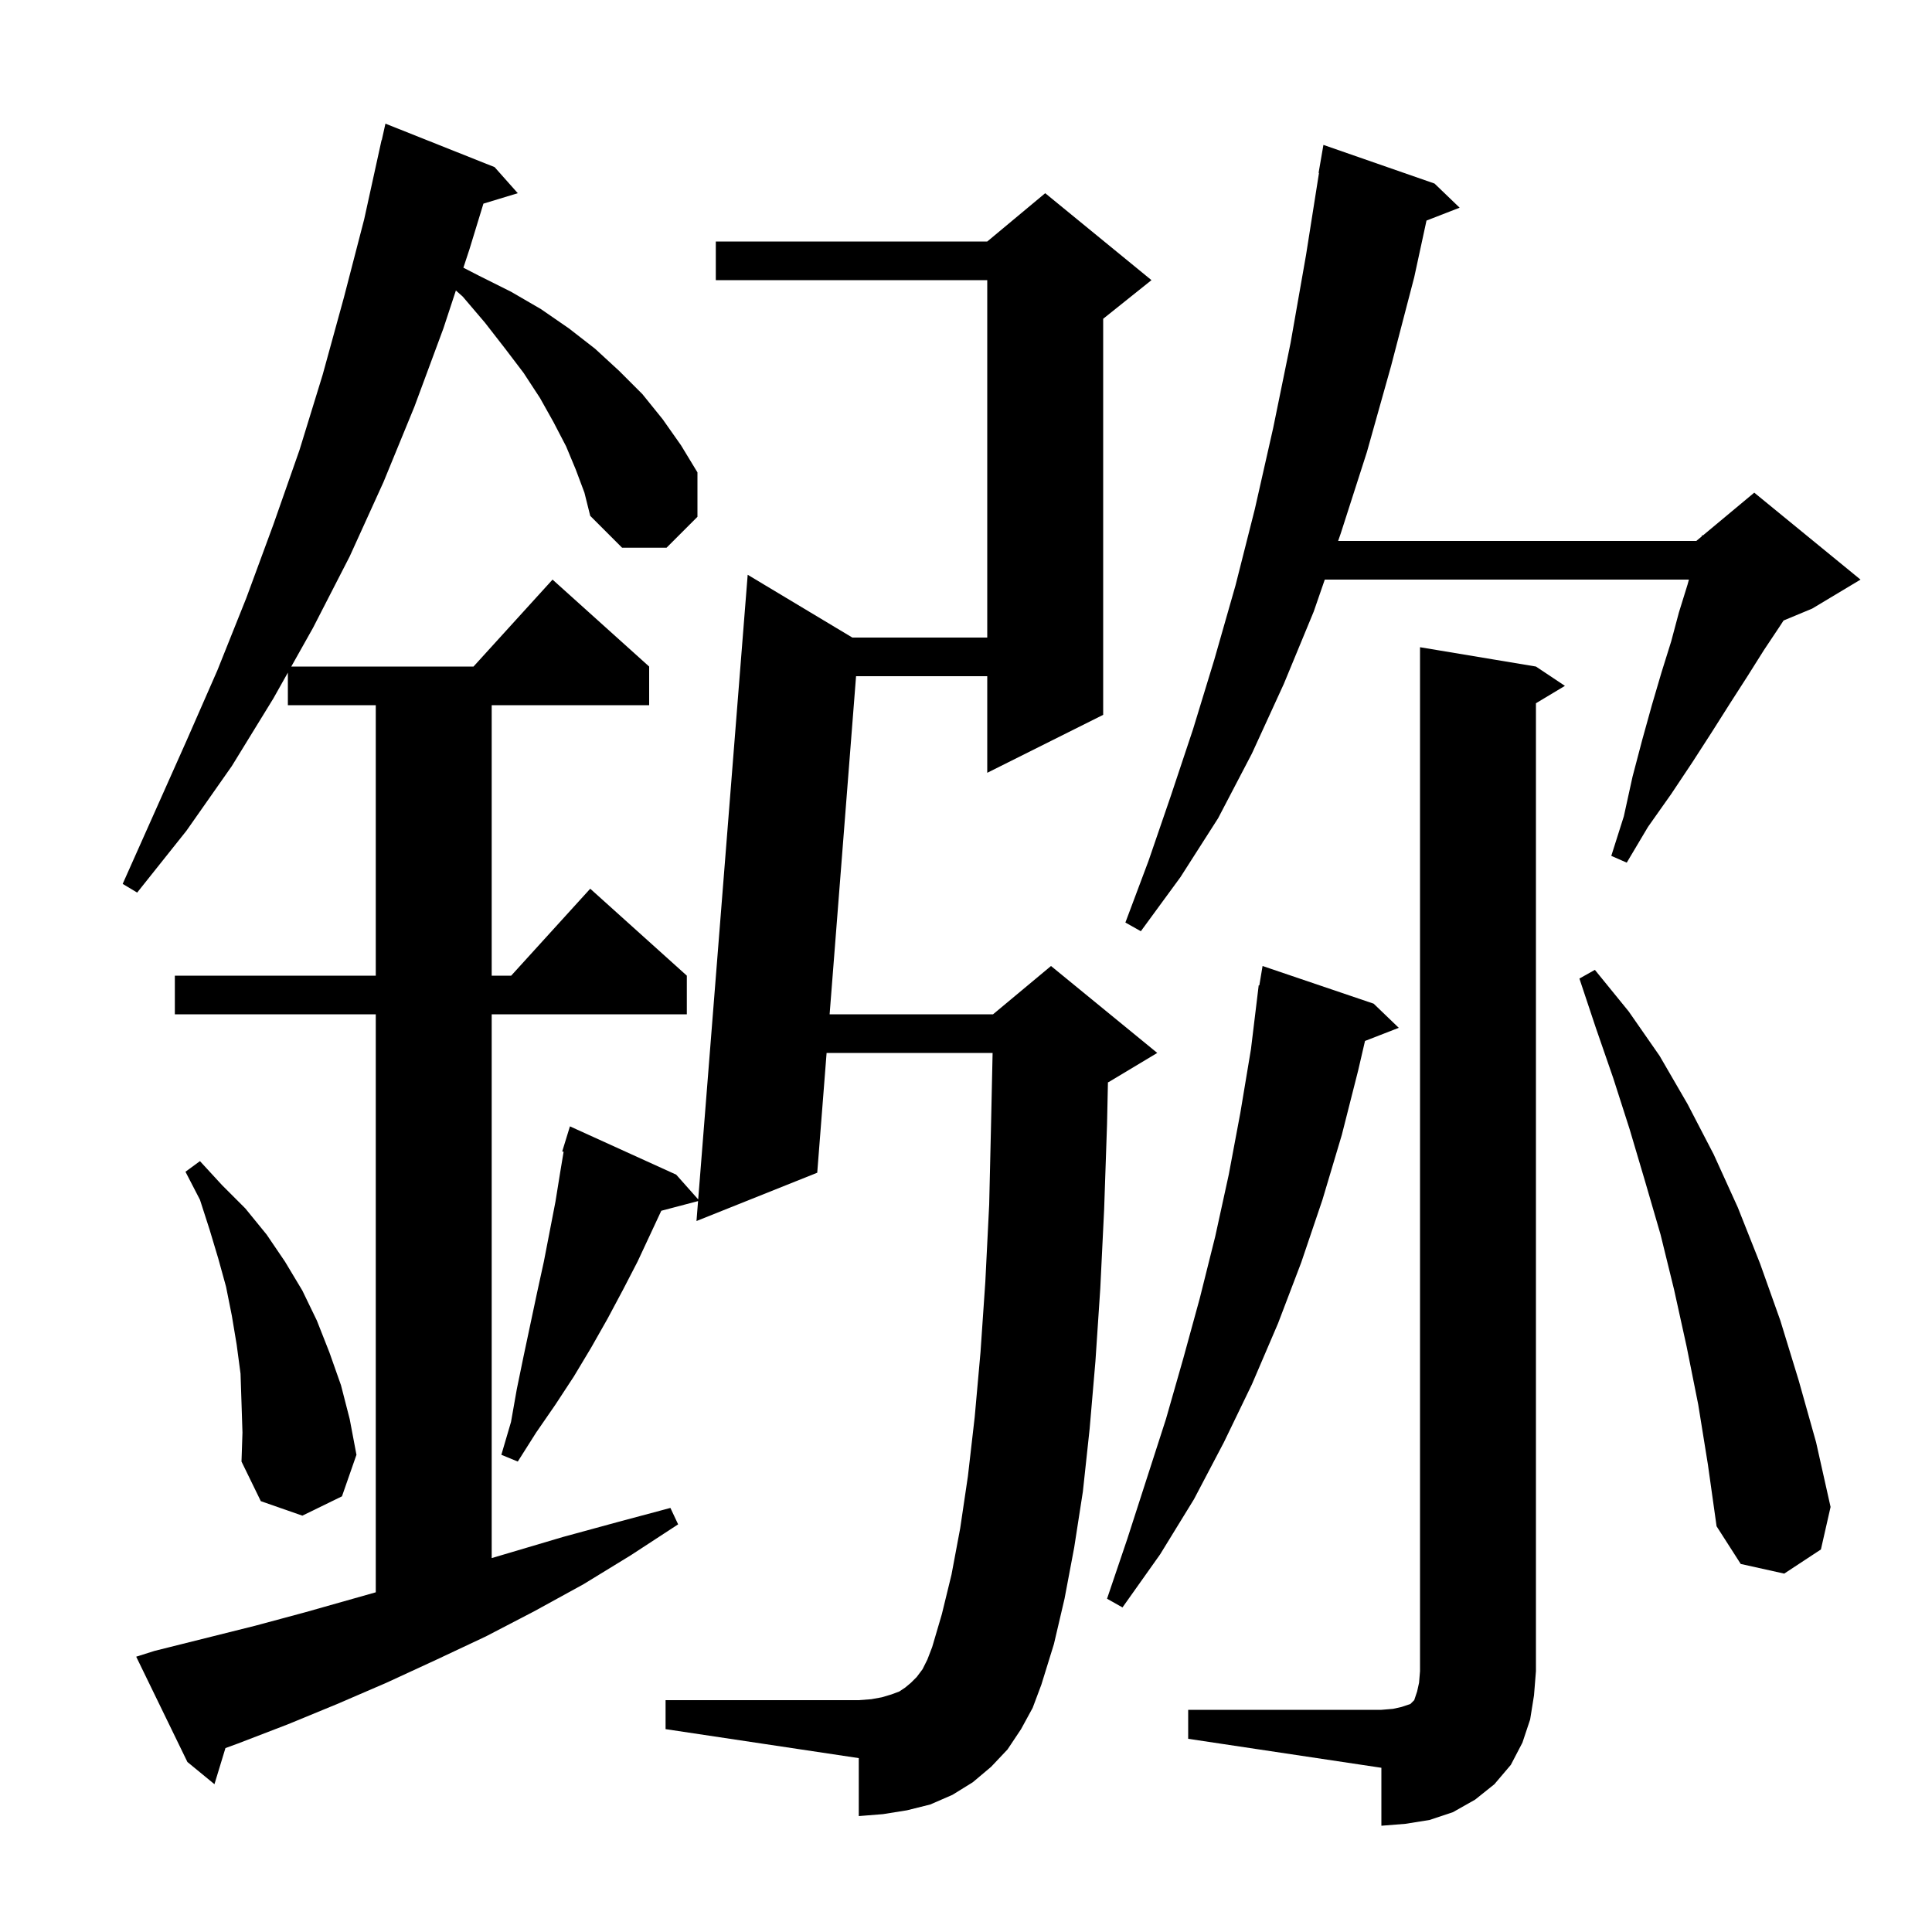 <svg xmlns="http://www.w3.org/2000/svg" xmlns:xlink="http://www.w3.org/1999/xlink" version="1.1" baseProfile="full" viewBox="0 0 200 200" width="200" height="200">
<g fill="black">
<path d="M 123.0 177.0 L 143.0 177.0 L 144.2 176.9 L 145.1 176.7 L 146.0 176.4 L 146.4 176.0 L 146.7 175.1 L 146.9 174.2 L 147.0 173.0 L 147.0 67.0 L 159.0 69.0 L 162.0 71.0 L 159.0 72.8 L 159.0 173.0 L 158.8 175.5 L 158.4 178.0 L 157.6 180.4 L 156.4 182.7 L 154.7 184.7 L 152.7 186.3 L 150.4 187.6 L 148.0 188.4 L 145.5 188.8 L 143.0 189.0 L 143.0 183.0 L 123.0 180.0 Z M 59.6 48.6 L 58.6 46.2 L 57.3 43.7 L 55.9 41.2 L 54.2 38.6 L 52.3 36.1 L 50.2 33.4 L 47.9 30.7 L 47.193 30.072 L 45.9 34.0 L 42.9 42.1 L 39.7 49.9 L 36.2 57.6 L 32.4 65.0 L 30.153 69.0 L 49.018 69.0 L 57.2 60.0 L 67.2 69.0 L 67.2 73.0 L 50.9 73.0 L 50.9 101.0 L 52.918 101.0 L 61.1 92.0 L 71.1 101.0 L 71.1 105.0 L 50.9 105.0 L 50.9 161.293 L 58.3 159.1 L 63.8 157.6 L 69.4 156.1 L 70.2 157.8 L 65.3 161.0 L 60.4 164.0 L 55.3 166.8 L 50.3 169.4 L 45.2 171.8 L 40.0 174.2 L 34.9 176.4 L 29.8 178.5 L 24.6 180.5 L 23.338 180.961 L 22.2 184.7 L 19.4 182.4 L 14.1 171.5 L 16.0 170.9 L 26.4 168.3 L 31.6 166.9 L 38.9 164.834 L 38.9 105.0 L 18.1 105.0 L 18.1 101.0 L 38.9 101.0 L 38.9 73.0 L 29.8 73.0 L 29.8 69.629 L 28.3 72.3 L 24.0 79.3 L 19.3 86.0 L 14.2 92.4 L 12.7 91.5 L 19.3 76.7 L 22.5 69.4 L 25.5 61.9 L 28.3 54.3 L 31.0 46.6 L 33.4 38.8 L 35.6 30.8 L 37.7 22.7 L 39.5 14.5 L 39.521 14.505 L 39.9 12.8 L 51.2 17.3 L 53.6 20.0 L 50.044 21.08 L 48.6 25.8 L 47.97 27.712 L 49.5 28.5 L 52.9 30.2 L 56.0 32.0 L 58.9 34.0 L 61.6 36.1 L 64.1 38.4 L 66.5 40.8 L 68.6 43.4 L 70.5 46.1 L 72.2 48.9 L 72.2 53.5 L 69.0 56.7 L 64.4 56.7 L 61.1 53.4 L 60.5 51.0 Z M 105.7 179.0 L 104.3 181.1 L 102.6 182.9 L 100.7 184.5 L 98.6 185.8 L 96.3 186.8 L 93.9 187.4 L 91.4 187.8 L 88.9 188.0 L 88.9 182.0 L 68.9 179.0 L 68.9 176.0 L 88.9 176.0 L 90.2 175.9 L 91.3 175.7 L 92.3 175.4 L 93.1 175.1 L 93.7 174.7 L 94.3 174.2 L 94.9 173.6 L 95.5 172.8 L 96.0 171.8 L 96.5 170.5 L 97.5 167.1 L 98.5 163.0 L 99.4 158.2 L 100.2 152.8 L 100.9 146.7 L 101.5 140.0 L 102.0 132.7 L 102.4 124.7 L 102.6 116.1 L 102.754 109.0 L 85.569 109.0 L 84.6 121.4 L 72.1 126.4 L 72.264 124.336 L 68.456 125.338 L 66.0 130.6 L 64.5 133.5 L 62.9 136.5 L 61.2 139.5 L 59.4 142.5 L 57.5 145.4 L 55.5 148.3 L 53.6 151.3 L 51.9 150.6 L 52.9 147.2 L 53.5 143.8 L 54.2 140.4 L 55.6 133.8 L 56.3 130.6 L 57.5 124.4 L 58.0 121.3 L 58.345 119.23 L 58.2 119.2 L 59.0 116.6 L 70.0 121.6 L 72.277 124.162 L 77.4 59.5 L 88.233 66.0 L 102.2 66.0 L 102.2 29.0 L 74.1 29.0 L 74.1 25.0 L 102.2 25.0 L 108.2 20.0 L 119.2 29.0 L 114.2 33.0 L 114.2 74.0 L 102.2 80.0 L 102.2 70.0 L 88.619 70.0 L 85.882 105.0 L 102.8 105.0 L 108.8 100.0 L 119.8 109.0 L 114.8 112.0 L 114.693 112.045 L 114.6 116.4 L 114.3 125.2 L 113.9 133.4 L 113.4 140.9 L 112.8 147.9 L 112.1 154.4 L 111.2 160.2 L 110.2 165.5 L 109.1 170.2 L 107.8 174.4 L 106.9 176.8 Z M 142.2 103.9 L 144.8 106.4 L 141.305 107.759 L 140.6 110.8 L 138.9 117.5 L 136.9 124.2 L 134.7 130.7 L 132.3 137.0 L 129.6 143.3 L 126.7 149.3 L 123.6 155.2 L 120.1 160.9 L 116.2 166.4 L 114.6 165.5 L 116.7 159.3 L 120.7 146.9 L 122.5 140.6 L 124.2 134.4 L 125.8 128.0 L 127.2 121.6 L 128.4 115.2 L 129.5 108.6 L 130.3 102.0 L 130.365 102.01 L 130.7 100.0 Z M 175.8 145.4 L 174.6 139.4 L 173.3 133.5 L 171.9 127.8 L 170.3 122.3 L 168.7 116.9 L 167.0 111.6 L 165.2 106.4 L 163.5 101.3 L 165.1 100.4 L 168.6 104.7 L 171.8 109.3 L 174.7 114.3 L 177.4 119.5 L 179.9 125.0 L 182.2 130.8 L 184.3 136.7 L 186.2 142.9 L 188.0 149.3 L 189.5 156.0 L 188.5 160.4 L 184.7 162.9 L 180.2 161.9 L 177.7 158.0 L 176.8 151.6 Z M 25.0 145.2 L 24.9 142.2 L 24.5 139.2 L 24.0 136.2 L 23.4 133.2 L 22.6 130.3 L 21.7 127.3 L 20.7 124.2 L 19.2 121.3 L 20.7 120.2 L 23.0 122.7 L 25.4 125.1 L 27.6 127.8 L 29.5 130.6 L 31.3 133.6 L 32.8 136.7 L 34.1 140.0 L 35.3 143.4 L 36.2 146.9 L 36.9 150.6 L 35.4 154.9 L 31.3 156.9 L 27.0 155.4 L 25.0 151.3 L 25.1 148.3 Z M 148.5 19.0 L 151.1 21.5 L 147.67 22.834 L 146.4 28.7 L 144.0 37.9 L 141.5 46.8 L 138.8 55.2 L 138.523 56.0 L 175.6 56.0 L 176.156 55.536 L 176.2 55.4 L 176.277 55.436 L 181.6 51.0 L 192.6 60.0 L 187.6 63.0 L 184.633 64.236 L 184.2 64.9 L 182.6 67.3 L 180.9 70.0 L 179.1 72.8 L 177.2 75.8 L 175.2 78.9 L 173.0 82.2 L 170.6 85.6 L 168.4 89.3 L 166.8 88.6 L 168.1 84.5 L 169.0 80.4 L 170.0 76.6 L 171.0 73.0 L 172.0 69.6 L 173.0 66.4 L 173.8 63.4 L 174.7 60.5 L 174.835 60.0 L 137.141 60.0 L 136.0 63.3 L 132.9 70.8 L 129.6 78.0 L 126.1 84.7 L 122.2 90.8 L 118.1 96.4 L 116.5 95.5 L 118.9 89.1 L 121.2 82.4 L 123.5 75.5 L 125.7 68.3 L 127.9 60.6 L 129.9 52.7 L 131.8 44.3 L 133.6 35.5 L 135.2 26.4 L 136.542 17.904 L 136.5 17.9 L 137.0 15.0 Z " />
</g>
</svg>
